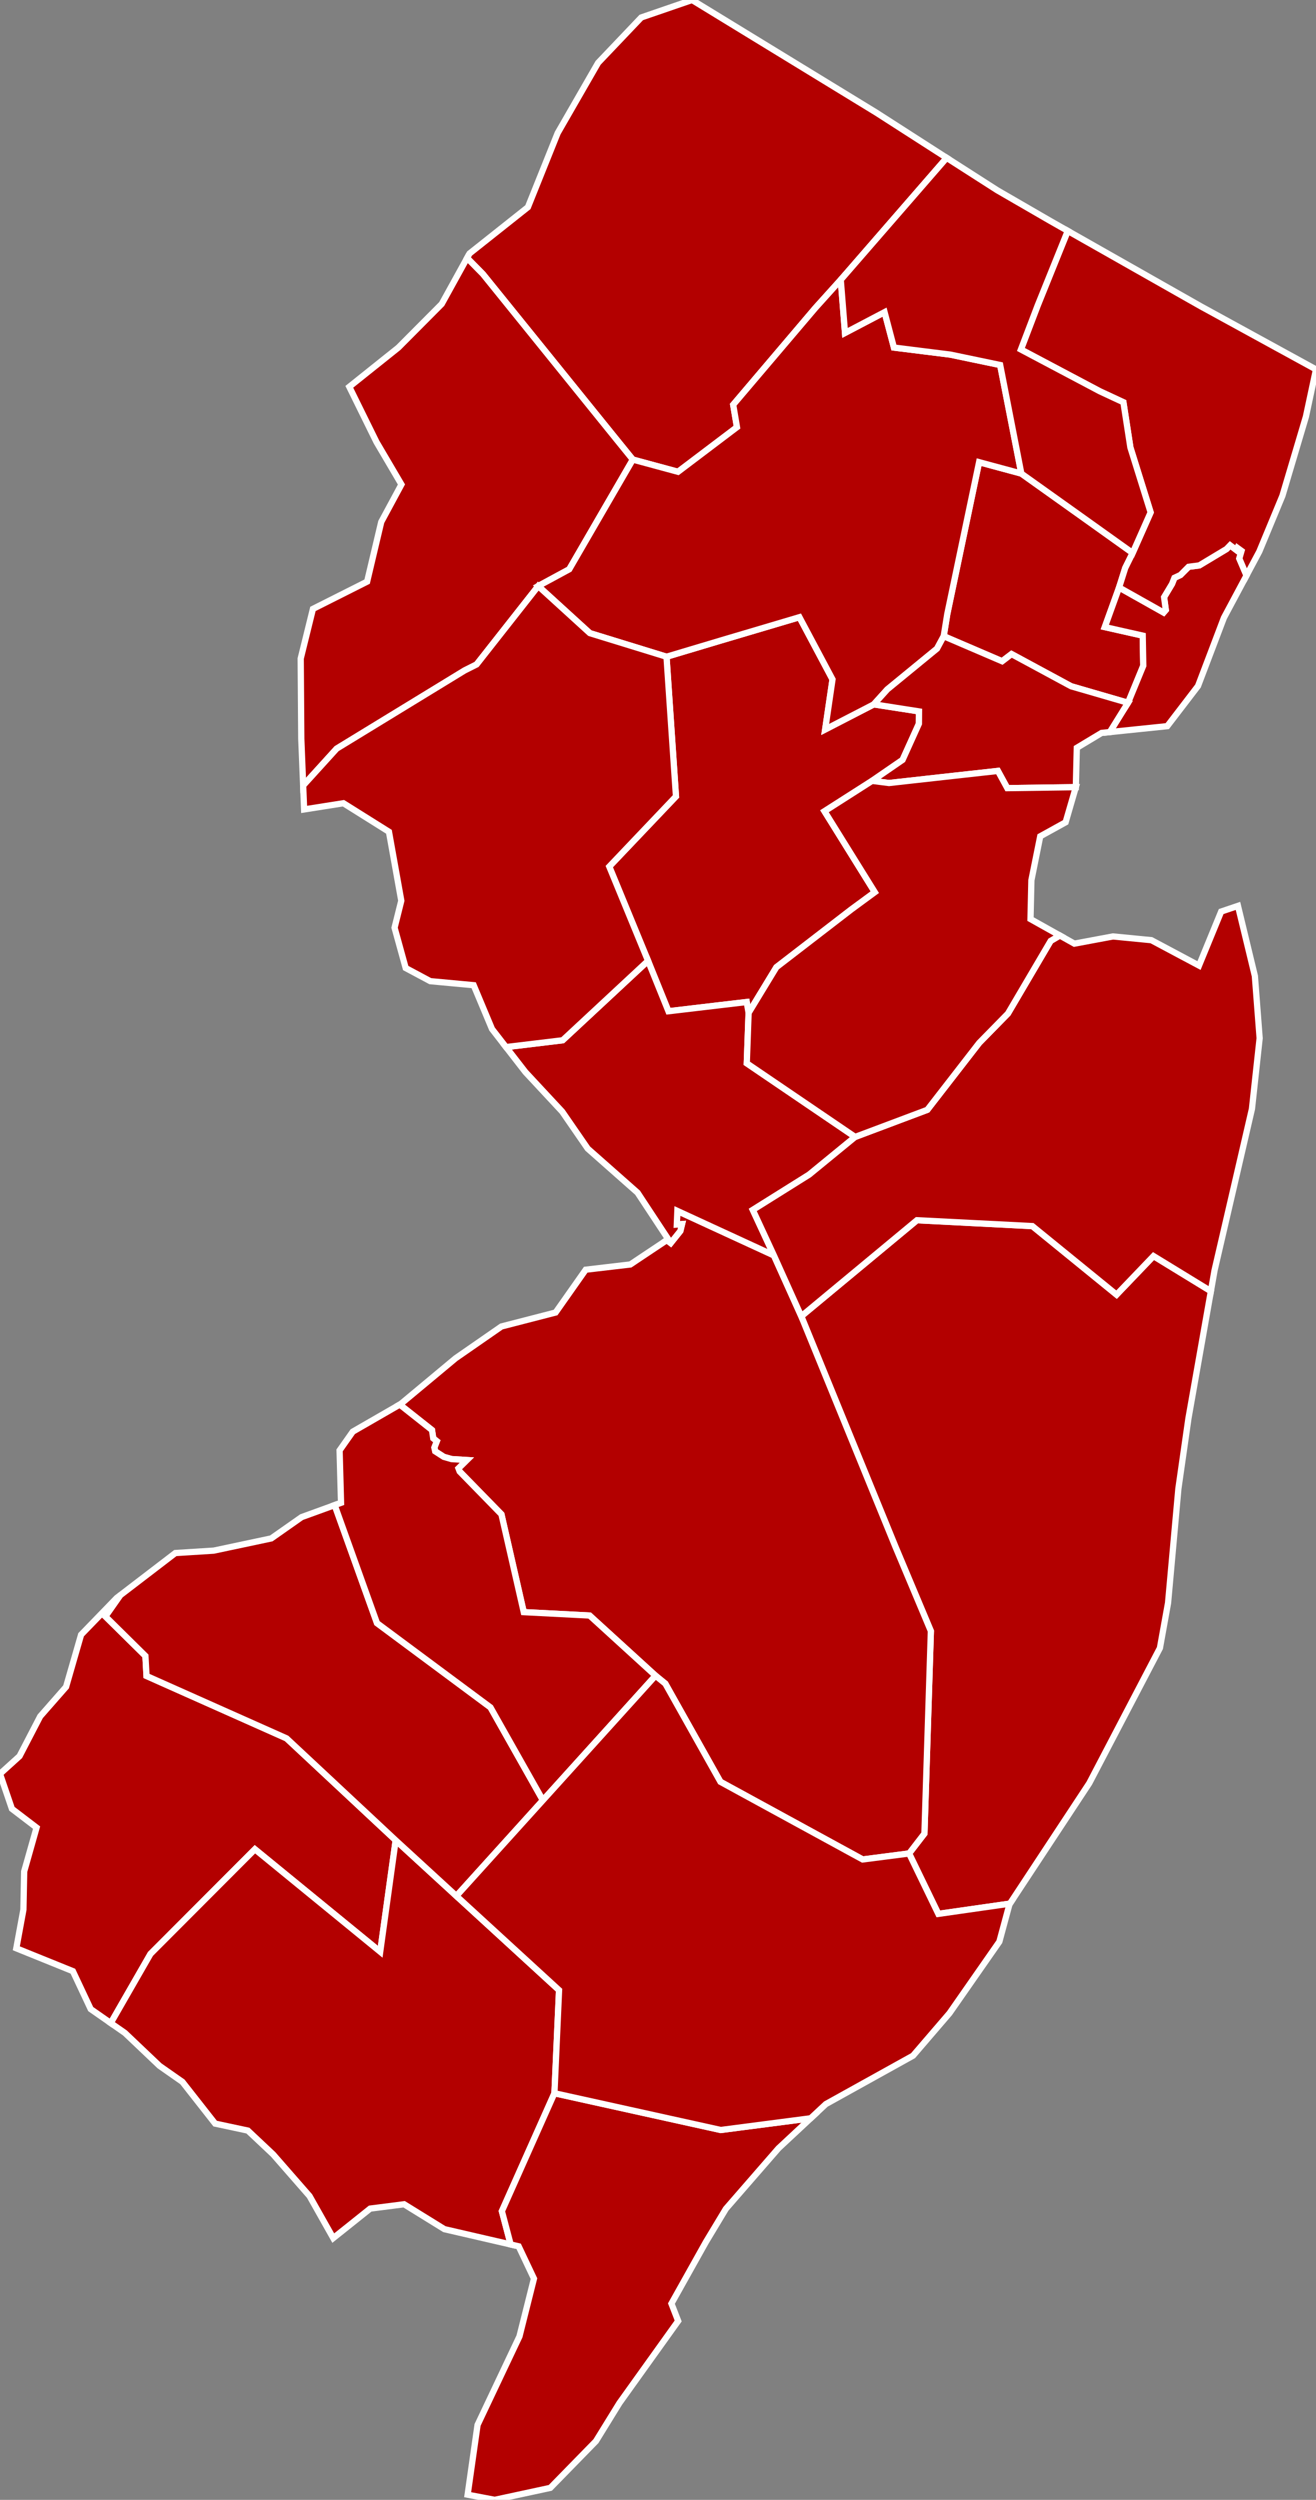 <?xml version="1.0" encoding="utf-8" ?>
<svg baseProfile="full" fill="#d0d0d0" height="400" stroke="#ffffff" stroke-width="1" version="1.1" width="210.583" xmlns="http://www.w3.org/2000/svg" xmlns:ev="http://www.w3.org/2001/xml-events" xmlns:xlink="http://www.w3.org/1999/xlink">
	<rect width="100%" height="100%" fill="#808080" stroke="none"/>
	<defs />
	<g id="counties"><path d="M 151.58,98.259 L 156.672,73.951 L 163.433,75.777 L 172.73,82.4 L 181.244,88.482 L 180.057,90.881 L 179.074,94.001 L 176.788,100.34 L 182.855,101.705 L 182.944,106.524 L 180.506,112.455 L 171.398,109.809 L 161.863,104.657 L 160.358,105.807 L 151.01,101.797 L 151.58,98.259 z" id="c34013" fill="#b30000" />
		<path d="M 128.218,210.615 L 146.727,195.247 L 165.196,196.187 L 178.669,207.157 L 184.582,200.981 L 193.763,206.6 L 190.172,226.95 L 188.564,238.187 L 186.91,256.481 L 185.834,262.447 L 185.608,263.702 L 174.3,285.334 L 161.602,304.6 L 150.149,306.24 L 145.47,296.574 L 147.924,293.39 L 148.956,260.988 L 143.289,247.507 L 128.218,210.615 z" id="c34029" fill="#b30000" />
		<path d="M 0.0,283.832 L 3.128,281.002 L 6.435,274.632 L 10.572,269.916 L 12.977,261.574 L 18.679,255.685 L 19.265,255.238 L 16.87,258.648 L 23.269,264.965 L 23.446,268.17 L 45.856,278.156 L 63.314,294.463 L 60.841,312.298 L 40.791,295.899 L 24.082,312.644 L 17.725,323.711 L 14.517,321.474 L 11.665,315.409 L 2.61,311.745 L 3.746,305.571 L 3.869,299.451 L 5.854,292.435 L 1.907,289.425 L 0.0,283.832 z" id="c34033" fill="#b30000" />
		<path d="M 17.725,323.711 L 24.082,312.644 L 40.791,295.899 L 60.841,312.298 L 63.314,294.463 L 73.029,303.378 L 89.46,318.444 L 88.72,334.936 L 80.309,353.808 L 81.718,359.137 L 71.111,356.686 L 64.665,352.701 L 59.239,353.395 L 53.328,358.118 L 49.532,351.388 L 43.711,344.726 L 39.664,340.914 L 34.429,339.797 L 29.188,333.119 L 25.528,330.556 L 19.985,325.286 L 17.725,323.711 z" id="c34011" fill="#b30000" />
		<path d="M 64.112,224.663 L 72.908,217.335 L 75.076,215.832 L 80.239,212.25 L 88.905,210.016 L 93.726,203.165 L 100.863,202.327 L 106.703,198.431 L 107.322,198.904 L 108.869,196.97 L 109.136,195.869 L 108.301,195.939 L 108.392,193.759 L 123.833,200.872 L 128.218,210.615 L 143.289,247.507 L 148.956,260.988 L 147.924,293.39 L 145.47,296.574 L 138.041,297.533 L 115.283,285.108 L 106.465,269.398 L 104.896,268.123 L 94.348,258.5 L 83.809,257.957 L 80.238,242.302 L 73.552,235.452 L 73.36,234.944 L 74.703,233.62 L 72.247,233.466 L 71.016,233.113 L 69.635,232.224 L 69.502,231.624 L 69.896,230.609 L 69.328,230.153 L 69.126,228.825 L 63.97,224.745 L 64.112,224.663 z" id="c34005" fill="#b30000" />
		<path d="M 179.074,94.001 L 186.198,98.008 L 186.548,97.602 L 186.273,95.553 L 187.546,93.431 L 187.929,92.458 L 188.894,92.004 L 190.2,90.691 L 191.904,90.472 L 196.269,87.848 L 196.841,87.251 L 197.83,88.006 L 197.999,87.661 L 198.666,88.147 L 198.312,89.369 L 199.466,92.08 L 195.849,98.846 L 194.65,102.007 L 193.731,104.428 L 192.466,107.759 L 191.747,109.651 L 191.705,109.763 L 189.162,113.085 L 188.76,113.61 L 186.782,116.191 L 177.584,117.14 L 179.782,113.599 L 180.506,112.455 L 182.944,106.524 L 182.855,101.705 L 176.788,100.34 L 179.074,94.001 z" id="c34017" fill="#b30000" />
		<path d="M 19.265,255.238 L 28.06,248.502 L 34.208,248.114 L 43.411,246.16 L 44.665,245.28 L 48.261,242.755 L 53.553,240.833 L 60.327,259.715 L 78.485,273.198 L 86.873,288.062 L 82.44,292.966 L 73.029,303.378 L 63.314,294.463 L 45.856,278.156 L 23.446,268.17 L 23.269,264.965 L 16.87,258.648 L 19.265,255.238 z" id="c34015" fill="#b30000" />
		<path d="M 54.572,240.463 L 54.454,236.203 L 54.34,232.076 L 54.783,231.448 L 56.453,229.077 L 63.97,224.745 L 69.126,228.825 L 69.328,230.153 L 69.896,230.609 L 69.502,231.624 L 69.635,232.224 L 71.016,233.113 L 72.247,233.466 L 74.703,233.62 L 73.36,234.944 L 73.552,235.452 L 80.238,242.302 L 83.809,257.957 L 94.348,258.5 L 104.896,268.123 L 96.742,277.144 L 86.873,288.062 L 78.485,273.198 L 60.327,259.715 L 53.553,240.833 L 54.572,240.463 z" id="c34007" fill="#b30000" />
		<path d="M 75.142,40.558 L 84.475,33.151 L 89.238,21.292 L 95.71,10.051 L 102.613,2.796 L 110.742,0.0 L 140.212,18.017 L 151.483,25.258 L 134.538,44.767 L 130.473,49.278 L 117.324,64.762 L 117.928,68.352 L 108.491,75.493 L 101.264,73.537 L 98.53,70.165 L 77.269,43.847 L 74.743,41.281 L 75.142,40.558 z" id="c34037" fill="#b30000" />
		<path d="M 166.056,48.851 L 170.861,36.946 L 192.171,49.029 L 210.583,59.114 L 208.974,66.655 L 207.362,72.085 L 207.171,72.726 L 205.598,78.02 L 205.208,79.333 L 204.049,82.129 L 201.787,87.584 L 201.51,88.252 L 201.123,88.977 L 199.466,92.08 L 198.312,89.369 L 198.666,88.147 L 197.999,87.661 L 197.83,88.006 L 196.841,87.251 L 196.269,87.848 L 191.904,90.472 L 190.2,90.691 L 188.894,92.004 L 187.929,92.458 L 187.546,93.431 L 186.273,95.553 L 186.548,97.602 L 186.198,98.008 L 179.074,94.001 L 180.057,90.881 L 181.244,88.482 L 184.122,81.985 L 180.882,71.598 L 179.764,64.367 L 175.999,62.616 L 163.36,55.923 L 166.056,48.851 z" id="c34003" fill="#b30000" />
		<path d="M 97.492,138.661 L 108.167,127.433 L 106.652,105.085 L 115.231,102.52 L 127.924,98.756 L 133.218,108.71 L 132.042,116.72 L 139.826,112.703 L 147.059,113.831 L 147.043,115.802 L 144.428,121.589 L 139.548,124.946 L 131.934,129.809 L 139.986,142.761 L 136.26,145.496 L 124.238,154.761 L 119.789,162.075 L 119.484,160.33 L 106.961,161.81 L 103.697,153.737 L 97.492,138.661 z" id="c34035" fill="#b30000" />
		<path d="M 48.118,105.382 L 50.077,97.431 L 58.388,93.248 L 58.747,93.067 L 61.008,83.512 L 64.24,77.52 L 60.25,70.739 L 57.105,64.353 L 55.895,61.894 L 63.746,55.615 L 66.028,53.321 L 70.683,48.64 L 73.567,43.415 L 74.743,41.281 L 77.269,43.847 L 98.53,70.165 L 101.264,73.537 L 91.09,91.089 L 86.126,93.778 L 76.264,106.317 L 74.335,107.287 L 53.867,119.794 L 48.512,125.692 L 48.403,122.982 L 48.212,118.217 L 48.118,105.382 z" id="c34041" fill="#b30000" />
		<path d="M 80.973,167.542 L 90.035,166.451 L 103.697,153.737 L 106.961,161.81 L 119.484,160.33 L 119.789,162.075 L 119.498,170.138 L 136.836,181.922 L 129.474,187.956 L 120.462,193.599 L 123.833,200.872 L 108.392,193.759 L 108.301,195.939 L 109.136,195.869 L 108.869,196.97 L 107.322,198.904 L 106.703,198.431 L 106.928,198.281 L 103.543,193.149 L 102.02,190.838 L 94.049,183.794 L 89.958,177.865 L 84.081,171.547 L 80.973,167.542 z" id="c34021" fill="#b30000" />
		<path d="M 76.419,388.006 L 83.126,373.845 L 85.444,364.6 L 82.996,359.431 L 81.718,359.137 L 80.309,353.808 L 88.72,334.936 L 115.329,340.819 L 129.719,338.945 L 124.567,343.752 L 116.155,353.429 L 112.963,358.727 L 107.439,368.596 L 108.519,371.377 L 99.123,384.505 L 95.359,390.608 L 88.061,398.081 L 79.163,400 L 74.831,399.173 L 76.419,388.006 z" id="c34009" fill="#b30000" />
		<path d="M 91.09,91.089 L 101.264,73.537 L 108.491,75.493 L 117.928,68.352 L 117.324,64.762 L 130.473,49.278 L 134.538,44.767 L 135.215,53.27 L 141.546,49.946 L 143.044,55.613 L 152.056,56.739 L 160.044,58.406 L 163.433,75.777 L 156.672,73.951 L 151.58,98.259 L 151.01,101.797 L 149.938,103.788 L 141.991,110.307 L 139.826,112.703 L 132.042,116.72 L 133.218,108.71 L 127.924,98.756 L 115.231,102.52 L 106.652,105.085 L 94.387,101.31 L 86.126,93.778 L 91.09,91.089 z" id="c34027" fill="#b30000" />
		<path d="M 139.548,124.946 L 144.428,121.589 L 147.043,115.802 L 147.059,113.831 L 139.826,112.703 L 141.991,110.307 L 149.938,103.788 L 151.01,101.797 L 160.358,105.807 L 161.863,104.657 L 171.398,109.809 L 180.506,112.455 L 179.782,113.599 L 177.584,117.14 L 176.271,117.275 L 172.575,119.499 L 172.309,119.659 L 172.15,125.955 L 161.186,126.112 L 159.682,123.355 L 152.678,124.13 L 142.257,125.291 L 139.548,124.946 z" id="c34039" fill="#b30000" />
		<path d="M 120.462,193.599 L 129.474,187.956 L 136.836,181.922 L 148.389,177.58 L 156.696,166.866 L 161.285,162.181 L 168.124,150.554 L 169.591,149.69 L 171.919,150.993 L 178.094,149.84 L 184.238,150.438 L 191.863,154.5 L 195.41,145.859 L 198.096,144.951 L 200.8,156.164 L 201.565,166.126 L 200.333,177.434 L 197.95,187.735 L 194.35,203.264 L 193.763,206.6 L 184.582,200.981 L 178.669,207.157 L 165.196,196.187 L 146.727,195.247 L 128.218,210.615 L 123.833,200.872 L 120.462,193.599 z" id="c34025" fill="#b30000" />
		<path d="M 134.538,44.767 L 151.483,25.258 L 159.588,30.451 L 168.009,35.324 L 168.022,35.332 L 170.861,36.946 L 166.056,48.851 L 163.36,55.923 L 175.999,62.616 L 179.764,64.367 L 180.882,71.598 L 184.122,81.985 L 181.244,88.482 L 172.73,82.4 L 163.433,75.777 L 160.044,58.406 L 152.056,56.739 L 143.044,55.613 L 141.546,49.946 L 135.215,53.27 L 134.538,44.767 z" id="c34031" fill="#b30000" />
		<path d="M 48.512,125.692 L 53.867,119.794 L 74.335,107.287 L 76.264,106.317 L 86.126,93.778 L 94.387,101.31 L 106.652,105.085 L 108.167,127.433 L 97.492,138.661 L 103.697,153.737 L 90.035,166.451 L 80.973,167.542 L 78.732,164.652 L 75.796,157.641 L 68.85,156.995 L 64.918,154.894 L 63.138,148.441 L 64.216,144.127 L 62.24,133.092 L 54.954,128.522 L 48.666,129.517 L 48.512,125.692 z" id="c34019" fill="#b30000" />
		<path d="M 82.44,292.966 L 86.873,288.062 L 96.742,277.144 L 104.896,268.123 L 106.465,269.398 L 115.283,285.108 L 138.041,297.533 L 145.47,296.574 L 150.149,306.24 L 161.602,304.6 L 161.53,304.71 L 159.915,310.686 L 151.934,322.135 L 146.101,328.929 L 132.149,336.675 L 129.719,338.945 L 115.329,340.819 L 88.72,334.936 L 89.46,318.444 L 73.029,303.378 L 82.44,292.966 z" id="c34001" fill="#b30000" />
		<path d="M 119.789,162.075 L 124.238,154.761 L 136.26,145.496 L 139.986,142.761 L 131.934,129.809 L 139.548,124.946 L 142.257,125.291 L 152.678,124.13 L 159.682,123.355 L 161.186,126.112 L 172.15,125.955 L 170.516,131.573 L 166.455,133.818 L 165.041,140.845 L 164.898,147.061 L 169.591,149.69 L 168.124,150.554 L 161.285,162.181 L 156.696,166.866 L 148.389,177.58 L 136.836,181.922 L 119.498,170.138 L 119.789,162.075 z" id="c34023" fill="#b30000" />
	</g>
</svg>
